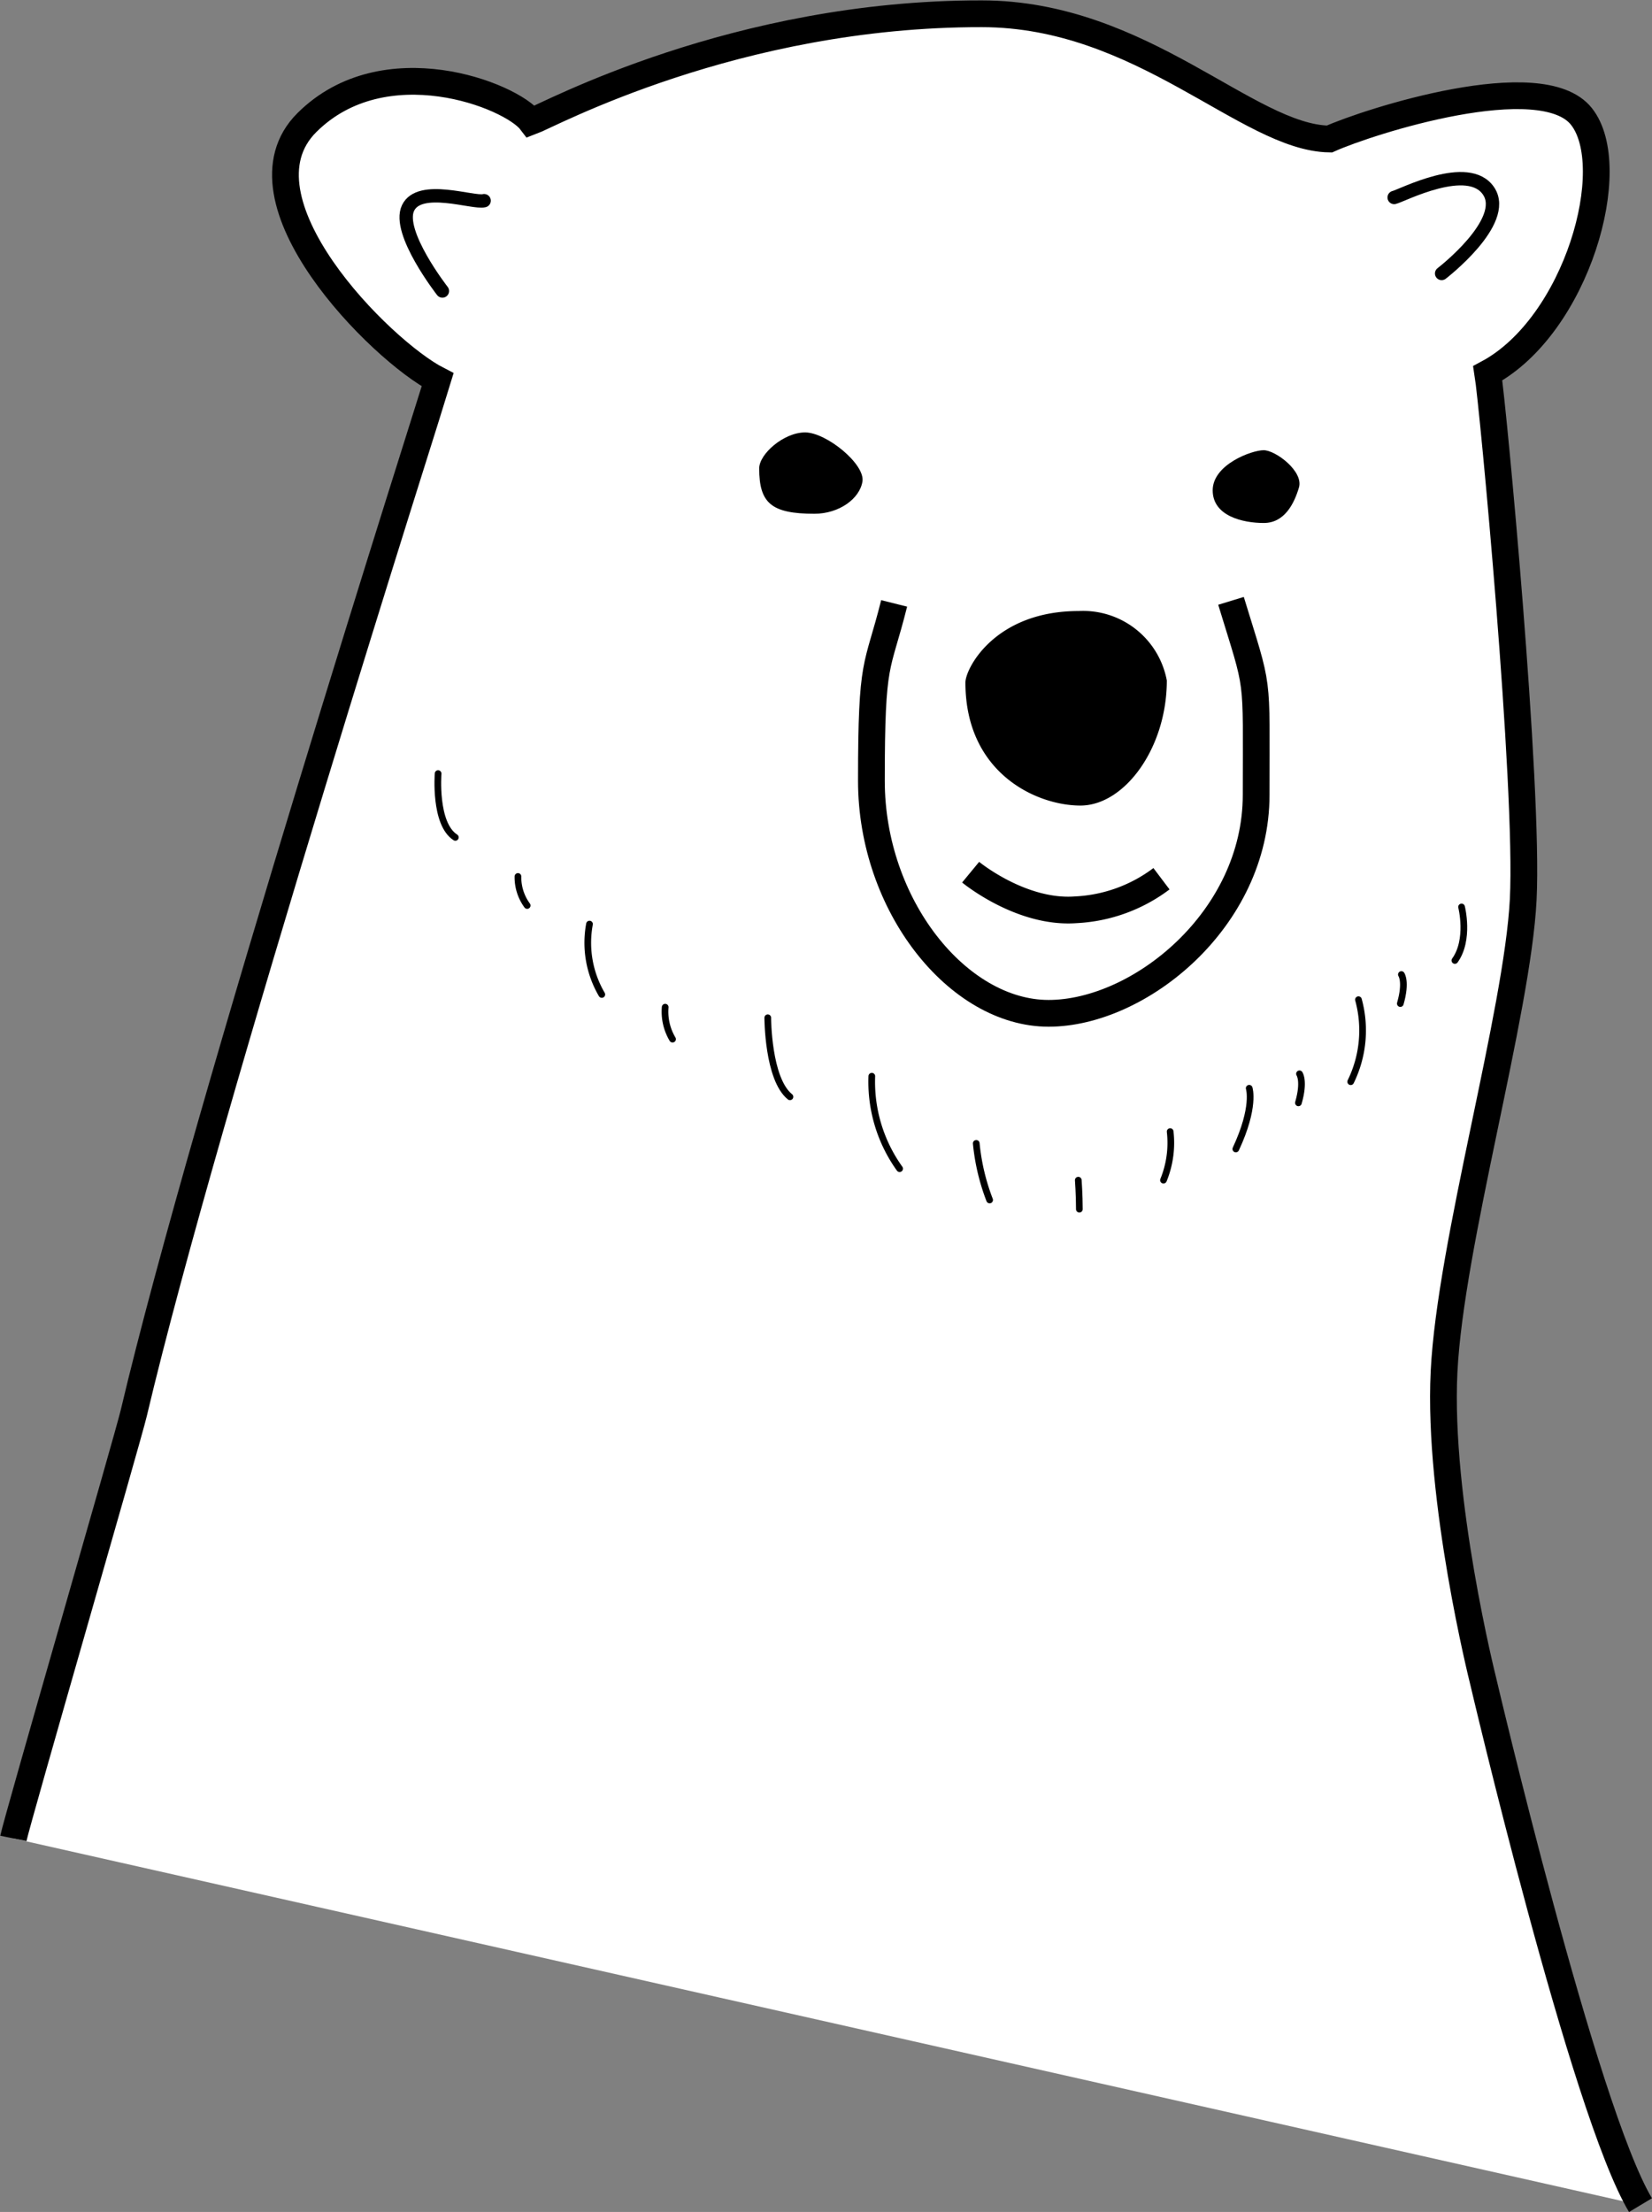 <svg xmlns="http://www.w3.org/2000/svg" viewBox="0 0 123.53 165.33"><rect x="0" y="0" width="123.53" height="165.33" fill="#808080" stroke="none"/><defs><style>.cls-1{fill:#fff;}.cls-1,.cls-2,.cls-3,.cls-4{stroke:#000;stroke-miterlimit:10;}.cls-1,.cls-3{stroke-width:2px;}.cls-2,.cls-3,.cls-4{fill:none;}.cls-2,.cls-4{stroke-linecap:round;}.cls-4{stroke-width:0.5px;}</style></defs><g id="レイヤー_2" data-name="レイヤー 2"><g id="レイヤー_1-2" data-name="レイヤー 1"><path class="cls-1" d="M122.67,164.82c-4.24-7.06-11.79-39.28-11.79-39.28s-3.37-13.43-2.9-23,5.49-26.84,5.92-35.3-2.27-37-2.65-39.34c6.68-3.58,10-15.43,7-19.2s-15.92.38-18.84,1.69c-6.12-.09-14-9.36-26-9.36C55,1,41,8.62,39.72,9.09c-1.51-2-11-5.67-16.77.07s5.54,17.06,9.78,19.23C32.3,29.86,15.48,82.44,10,105.63c-.43,1.83-8.71,30.36-9,31.78"/><path class="cls-2" d="M36.2,15c-.82.21-4.83-1.26-5.69.55s2.57,6.2,2.57,6.2"/><path class="cls-2" d="M104.25,14.76c.57-.13,5.56-2.76,7.07-.47s-3.52,6.15-3.52,6.15"/><path d="M94.5,39.09c-1.55,0-3.82-.51-3.82-2.44s2.92-3,3.81-3,3,1.58,2.64,2.79S96.05,39.09,94.5,39.09Z"/><path d="M60.2,32.32c-1.59,0-3.43,1.61-3.43,2.69,0,2.59.9,3.39,4.13,3.39,1.83,0,3.38-1.11,3.59-2.41S61.79,32.32,60.2,32.32Z"/><path d="M80.79,60.21c3.3,0,6.46-4.3,6.46-9.35a6.37,6.37,0,0,0-6.59-5.19c-6.27,0-8.47,4.3-8.47,5.34C72.19,57.78,77.5,60.21,80.79,60.21Z"/><path class="cls-3" d="M86.85,65.68A11.56,11.56,0,0,1,80.45,68c-4.09.31-7.87-2.81-7.87-2.81"/><path class="cls-4" d="M93.41,81.34s.47,1.39-1,4.54"/><path class="cls-4" d="M101.58,74.72a8.7,8.7,0,0,1-.58,6.13"/><path class="cls-4" d="M109.29,67.79s.62,2.44-.5,4"/><path class="cls-4" d="M65.19,80.44a11.14,11.14,0,0,0,2.08,6.91"/><path class="cls-4" d="M73,85.46A16,16,0,0,0,74,89.69"/><path class="cls-4" d="M87.5,84.58A7.37,7.37,0,0,1,87,88.21"/><path class="cls-4" d="M57.41,76.07s0,4.57,1.66,5.91"/><path class="cls-4" d="M44.08,69.07A7.64,7.64,0,0,0,45,74.33"/><path class="cls-4" d="M32.76,57.82s-.3,3.75,1.29,4.77"/><path class="cls-4" d="M49.74,75.28a4,4,0,0,0,.55,2.39"/><path class="cls-4" d="M80.63,88.21s.08,1.09.08,2.17"/><path class="cls-4" d="M104.79,72.84s.39.54-.08,2.17"/><path class="cls-4" d="M97.17,80.26s.39.55-.08,2.17"/><path class="cls-4" d="M38.73,65.51a3.57,3.57,0,0,0,.69,2.17"/><path class="cls-3" d="M92.05,44.91c2.12,6.94,1.88,5.19,1.88,14.5S85.19,75.74,78.41,75.74,65.16,67.67,65.16,58.36s.43-8.18,1.7-13.26"/></g></g></svg>